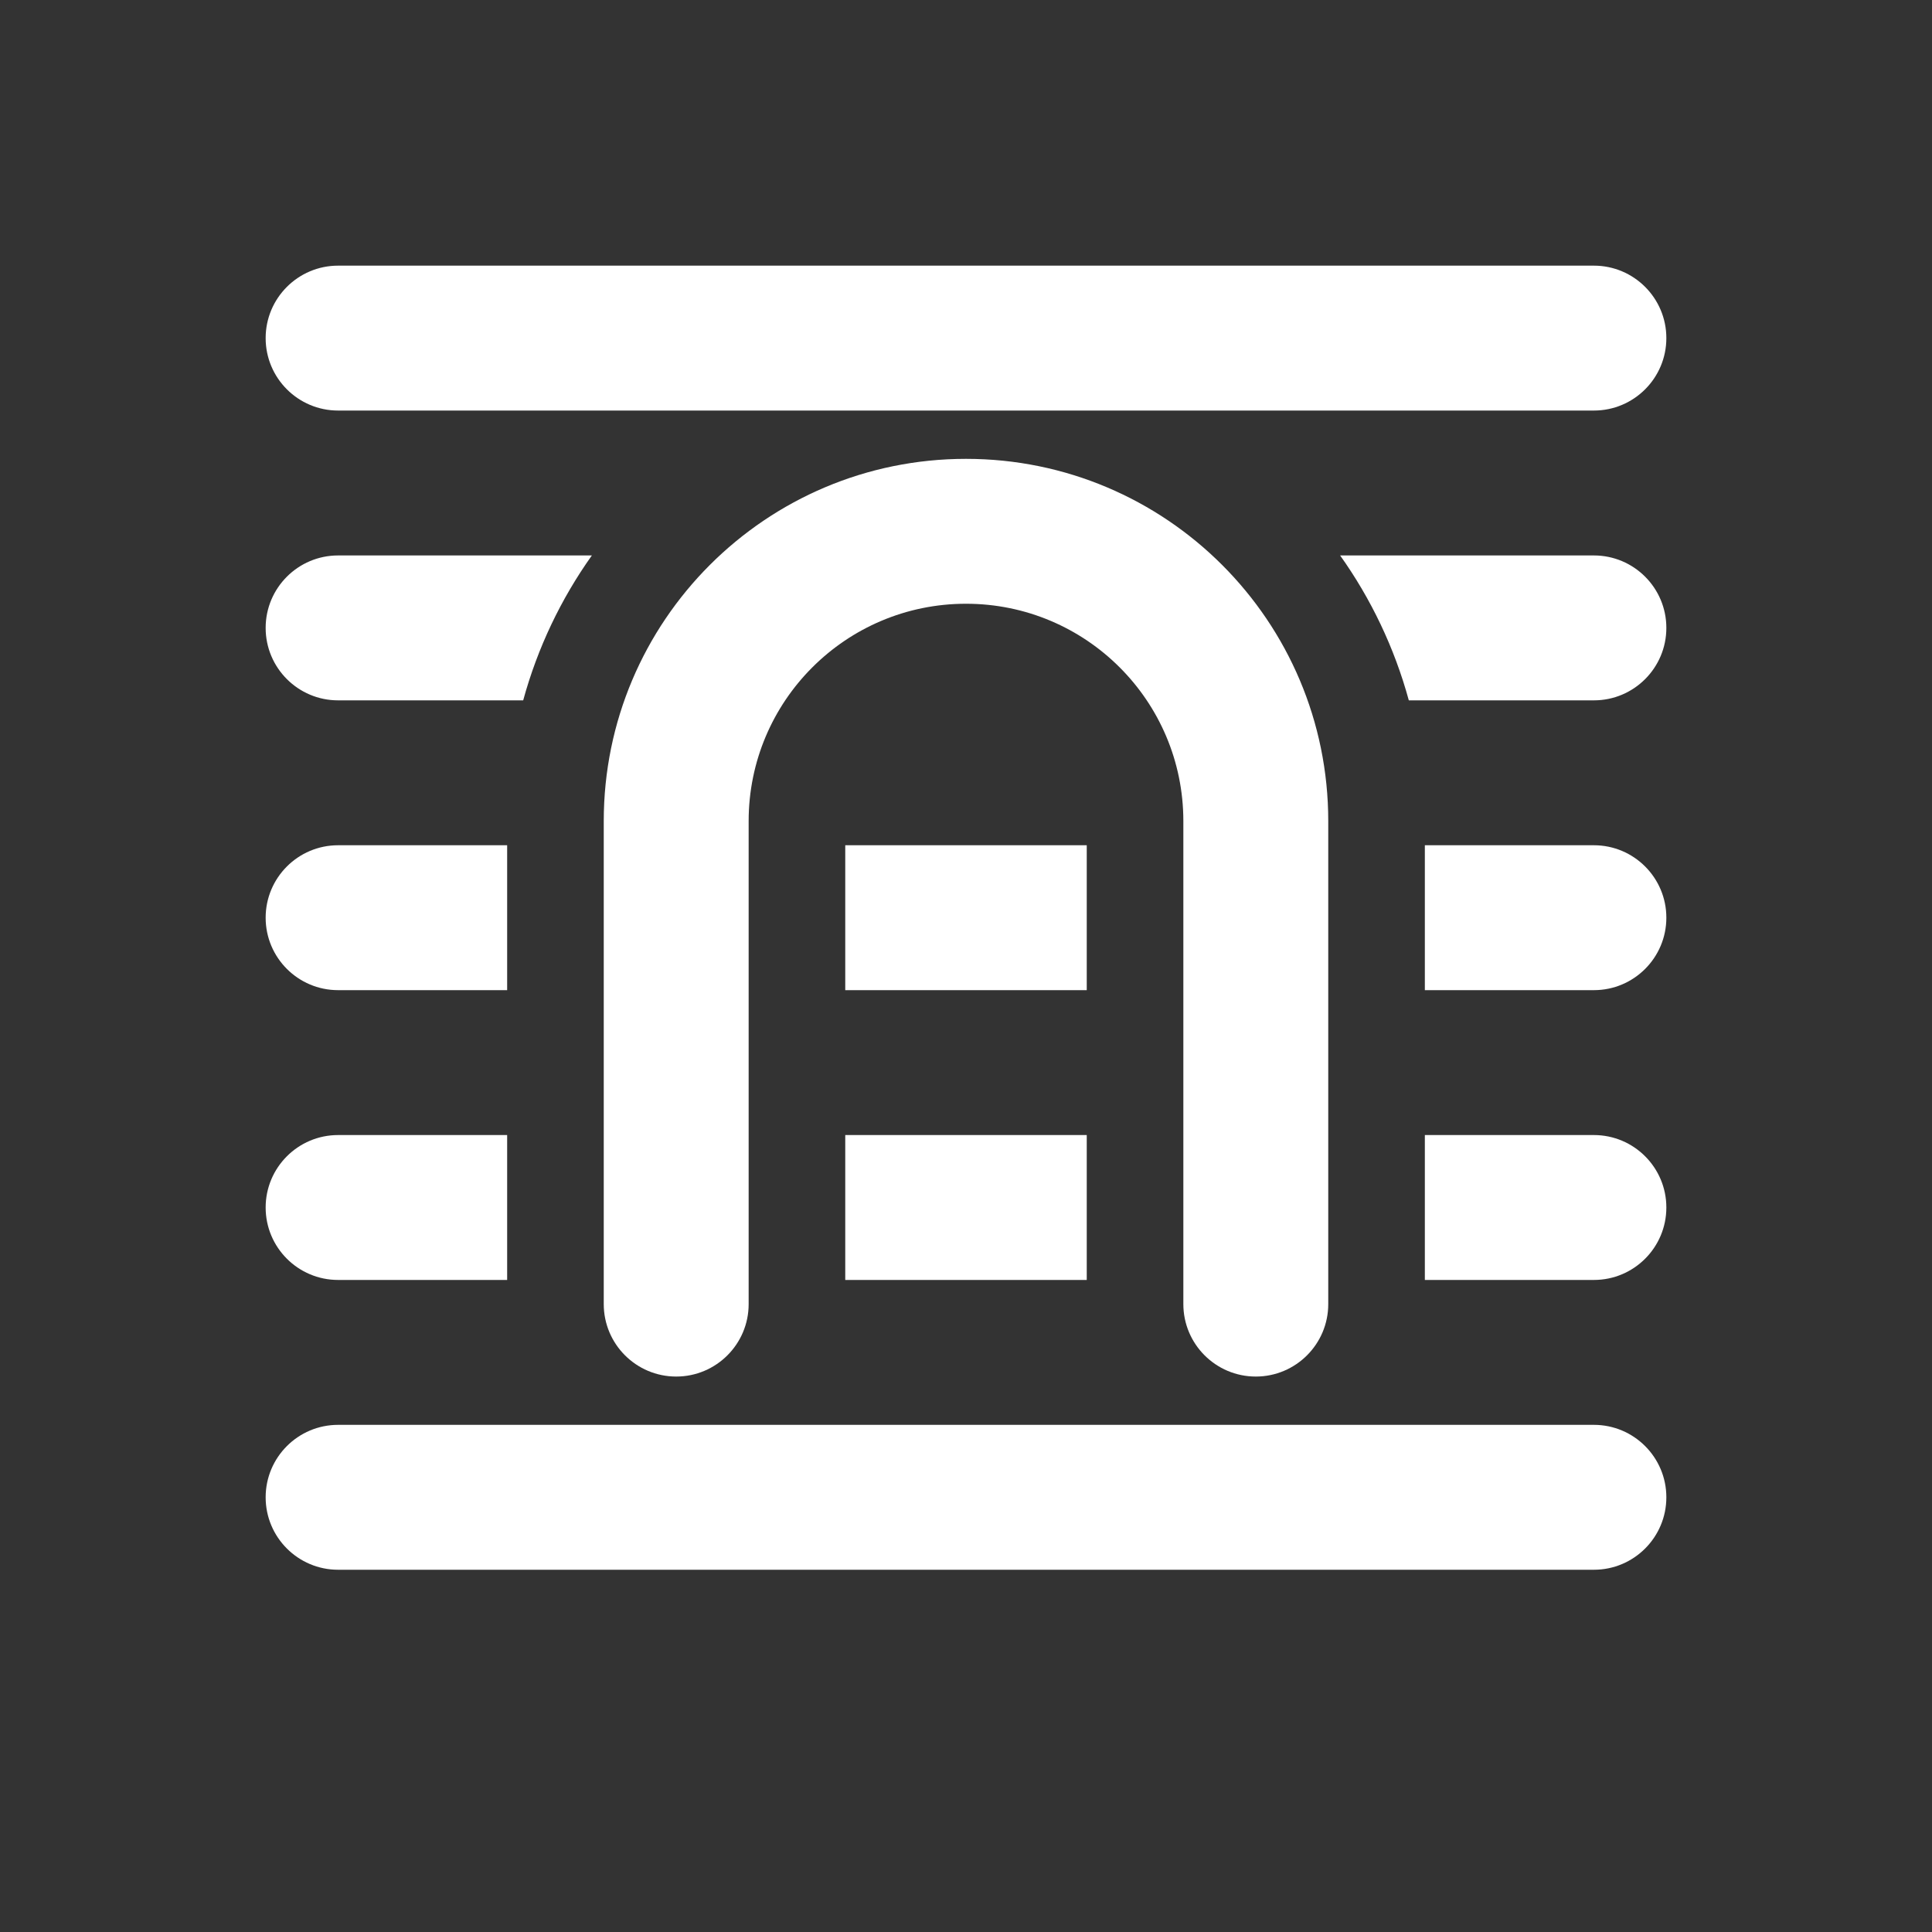 <svg width="20" height="20" viewBox="0 0 20 20" fill="none" xmlns="http://www.w3.org/2000/svg">
<rect x="0" y="0" width="20" height="20" fill="#333333" stroke="none"/>
<path d="M3.5 2.75C3.086 2.75 2.75 3.086 2.75 3.5C2.75 3.914 3.086 4.25 3.5 4.25H16.5C16.914 4.25 17.25 3.914 17.25 3.5C17.25 3.086 16.914 2.75 16.5 2.75H3.5ZM7.75 8.5C7.75 7.257 8.757 6.25 10 6.25C11.243 6.25 12.25 7.257 12.25 8.5V13.5C12.25 13.914 12.586 14.25 13 14.25C13.414 14.25 13.75 13.914 13.75 13.5V8.5C13.75 6.429 12.071 4.75 10 4.75C7.929 4.75 6.25 6.429 6.25 8.5V13.5C6.25 13.914 6.586 14.25 7 14.25C7.414 14.25 7.75 13.914 7.75 13.5V8.5ZM2.75 15.5C2.75 15.086 3.086 14.75 3.5 14.75H16.5C16.914 14.75 17.25 15.086 17.25 15.5C17.25 15.914 16.914 16.25 16.5 16.25H3.5C3.086 16.25 2.75 15.914 2.75 15.5ZM16.5 11.75H14.75V13.25H16.5C16.914 13.25 17.25 12.914 17.25 12.5C17.25 12.086 16.914 11.75 16.5 11.75ZM3.5 11.75H5.25V13.25H3.5C3.086 13.25 2.75 12.914 2.75 12.5C2.75 12.086 3.086 11.75 3.5 11.75ZM8.75 8.75H11.25V10.25H8.75V8.75ZM8.75 11.75H11.25V13.25H8.75V11.75ZM5.25 8.75V10.25H3.5C3.086 10.25 2.75 9.914 2.75 9.5C2.75 9.086 3.086 8.75 3.5 8.75H5.25ZM16.5 8.75H14.75V10.25H16.5C16.914 10.25 17.25 9.914 17.25 9.5C17.25 9.086 16.914 8.75 16.5 8.75ZM13.873 5.75C14.192 6.198 14.435 6.705 14.584 7.25H16.5C16.914 7.25 17.25 6.914 17.25 6.5C17.25 6.086 16.914 5.75 16.5 5.75H13.873ZM6.127 5.75C5.808 6.198 5.565 6.705 5.416 7.25H3.5C3.086 7.25 2.75 6.914 2.75 6.5C2.75 6.086 3.086 5.75 3.5 5.75H6.127Z" fill="#ffffff"/>
</svg>
